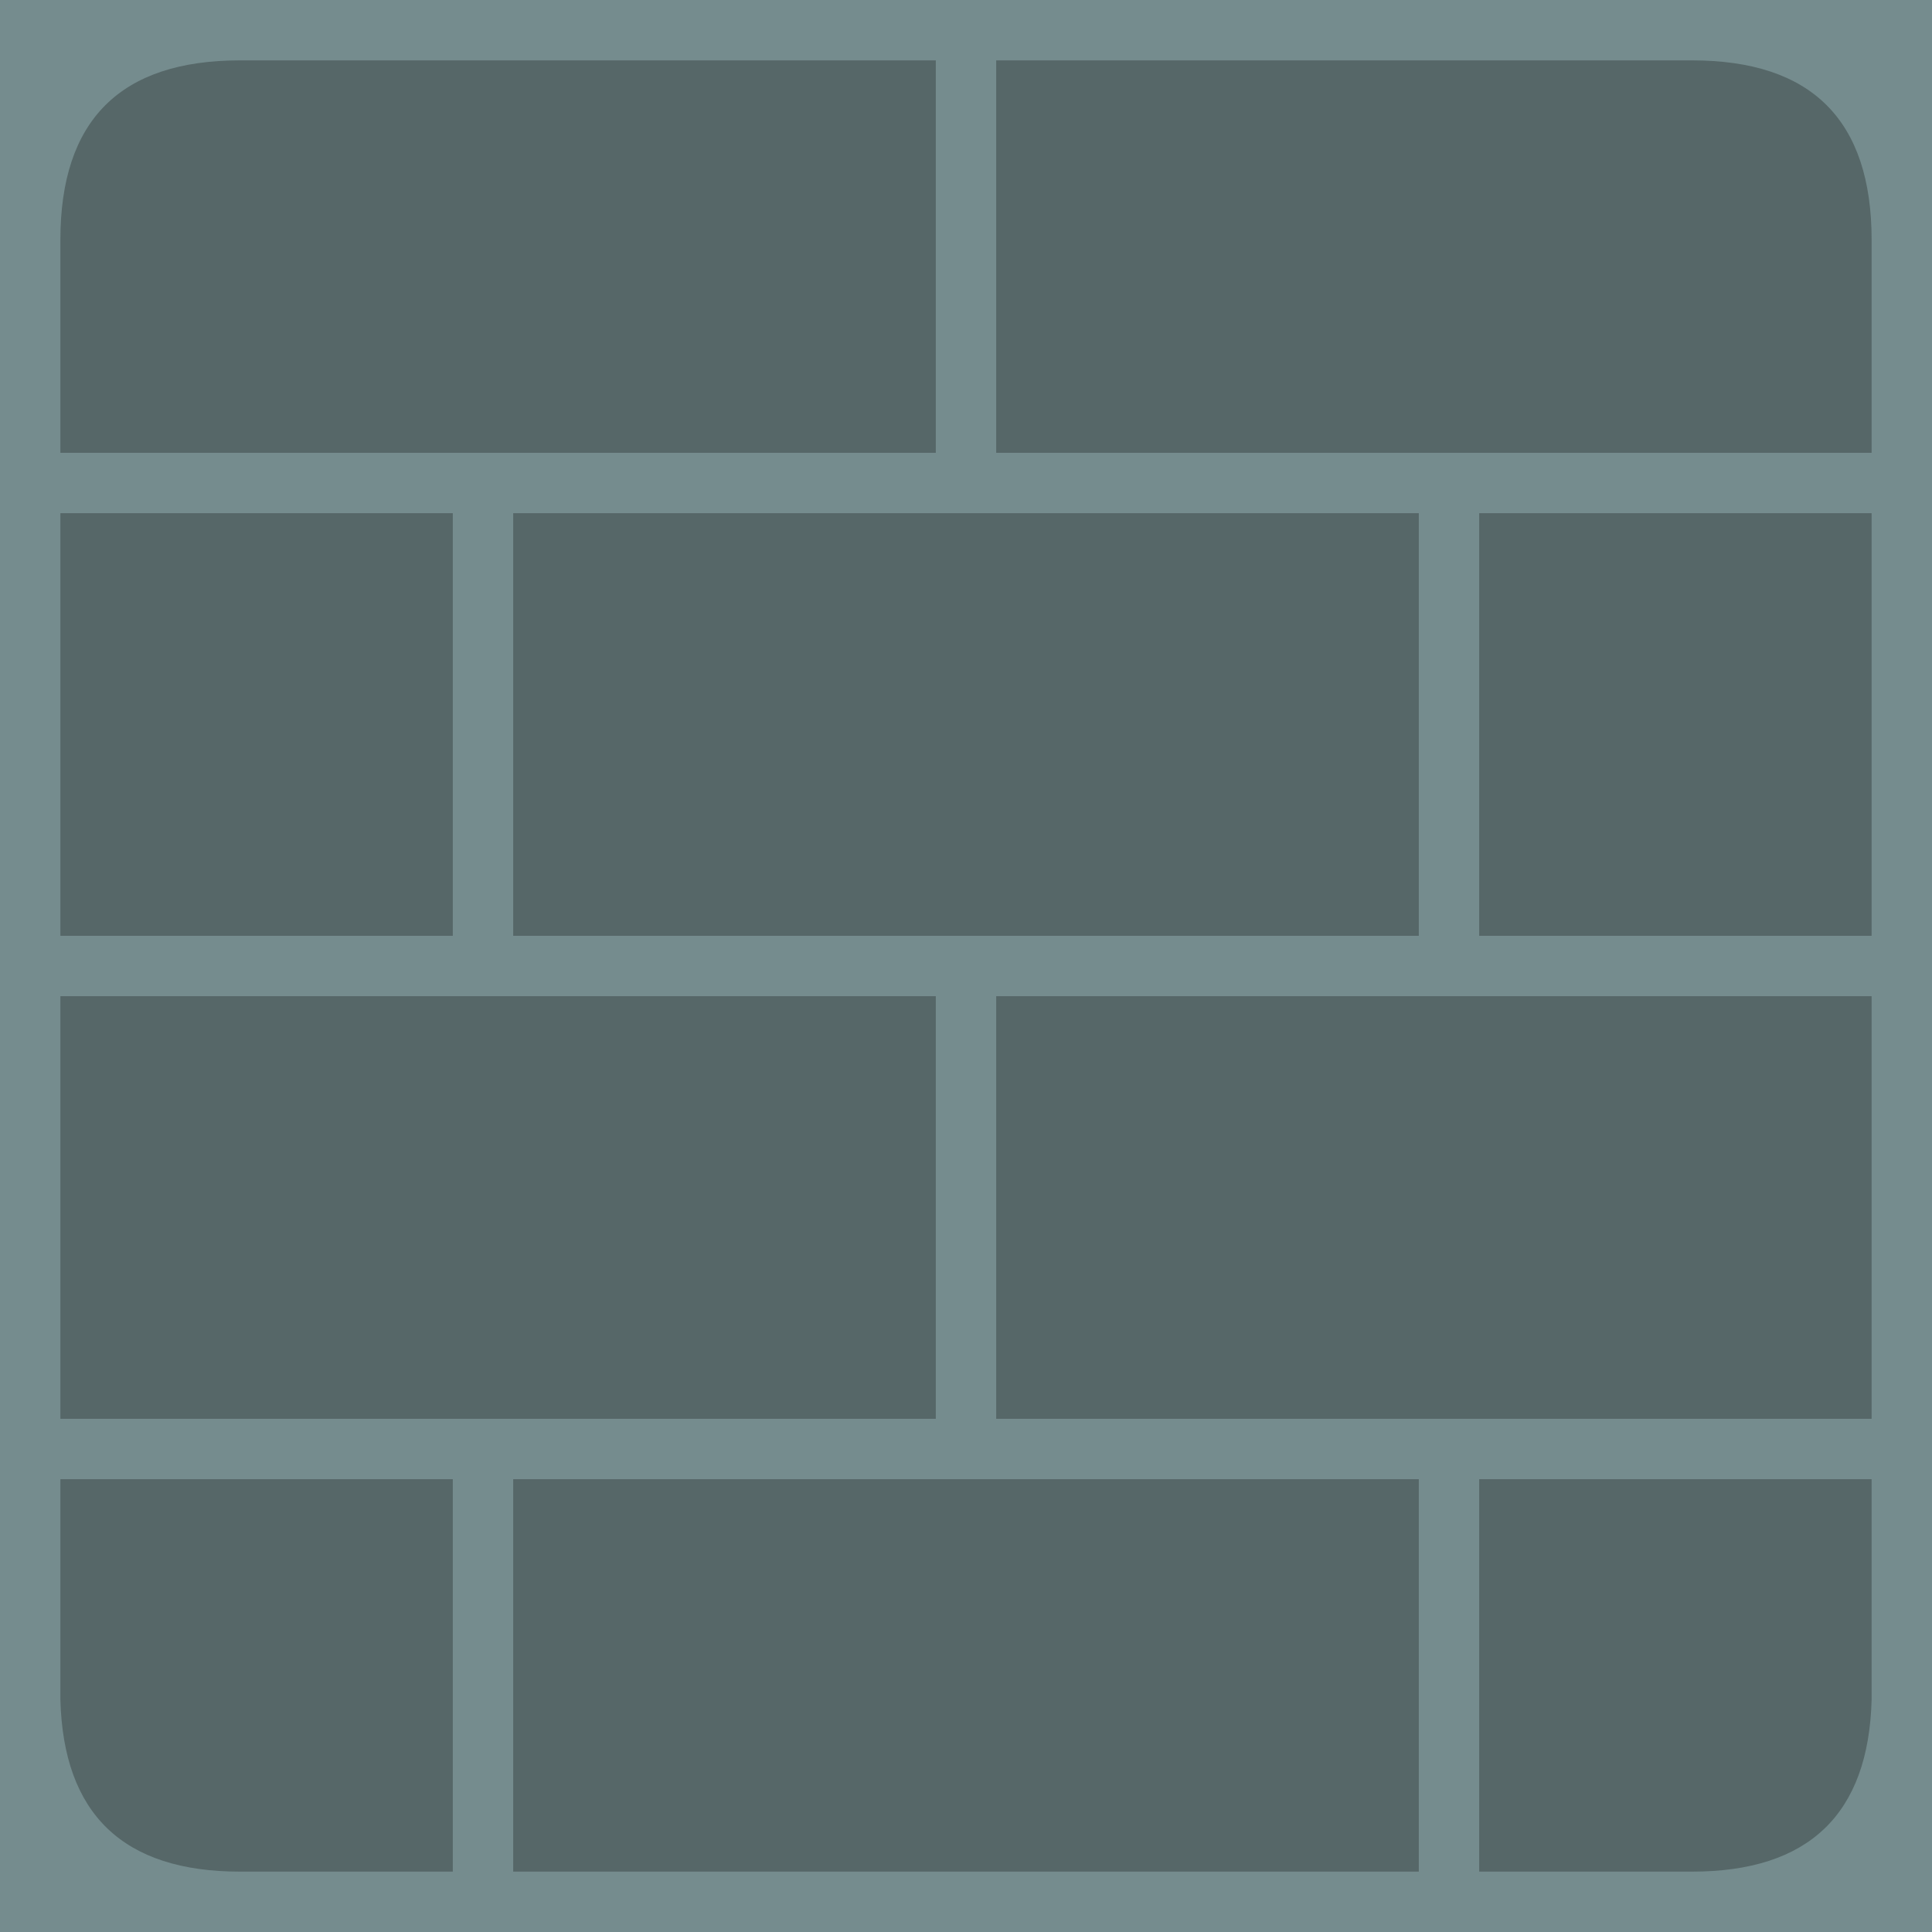 <svg xmlns="http://www.w3.org/2000/svg" viewBox="0 0 64 64">
    <rect width="64" height="64" fill="#758C8E"></rect>
    <path fill="#566768" stroke="none"
        d="M 17 31 L 47 31 L 47 17 L 17 17 L 17 31 M 17 49 L 17 62 L 47 62 L 47 49 L 17 49 M 15 49 L 2 49 L 2 56.3 C 2.1 60.1 4.083 62 7.95 62 L 15 62 L 15 49 M 2 33 L 2 47 L 31 47 L 31 33 L 2 33 M 15 17 L 2 17 L 2 31 L 15 31 L 15 17 M 31 15 L 31 2 L 7.95 2 C 3.983 2 2 3.983 2 7.95 L 2 15 L 31 15 M 62 31 L 62 17 L 49 17 L 49 31 L 62 31 M 62 56.3 L 62 49 L 49 49 L 49 62 L 56.05 62 C 59.917 62 61.9 60.1 62 56.3 M 62 47 L 62 33 L 33 33 L 33 47 L 62 47 M 62 15 L 62 7.95 C 62 3.983 60.017 2 56.05 2 L 33 2 L 33 15 L 62 15 Z"></path>
</svg>